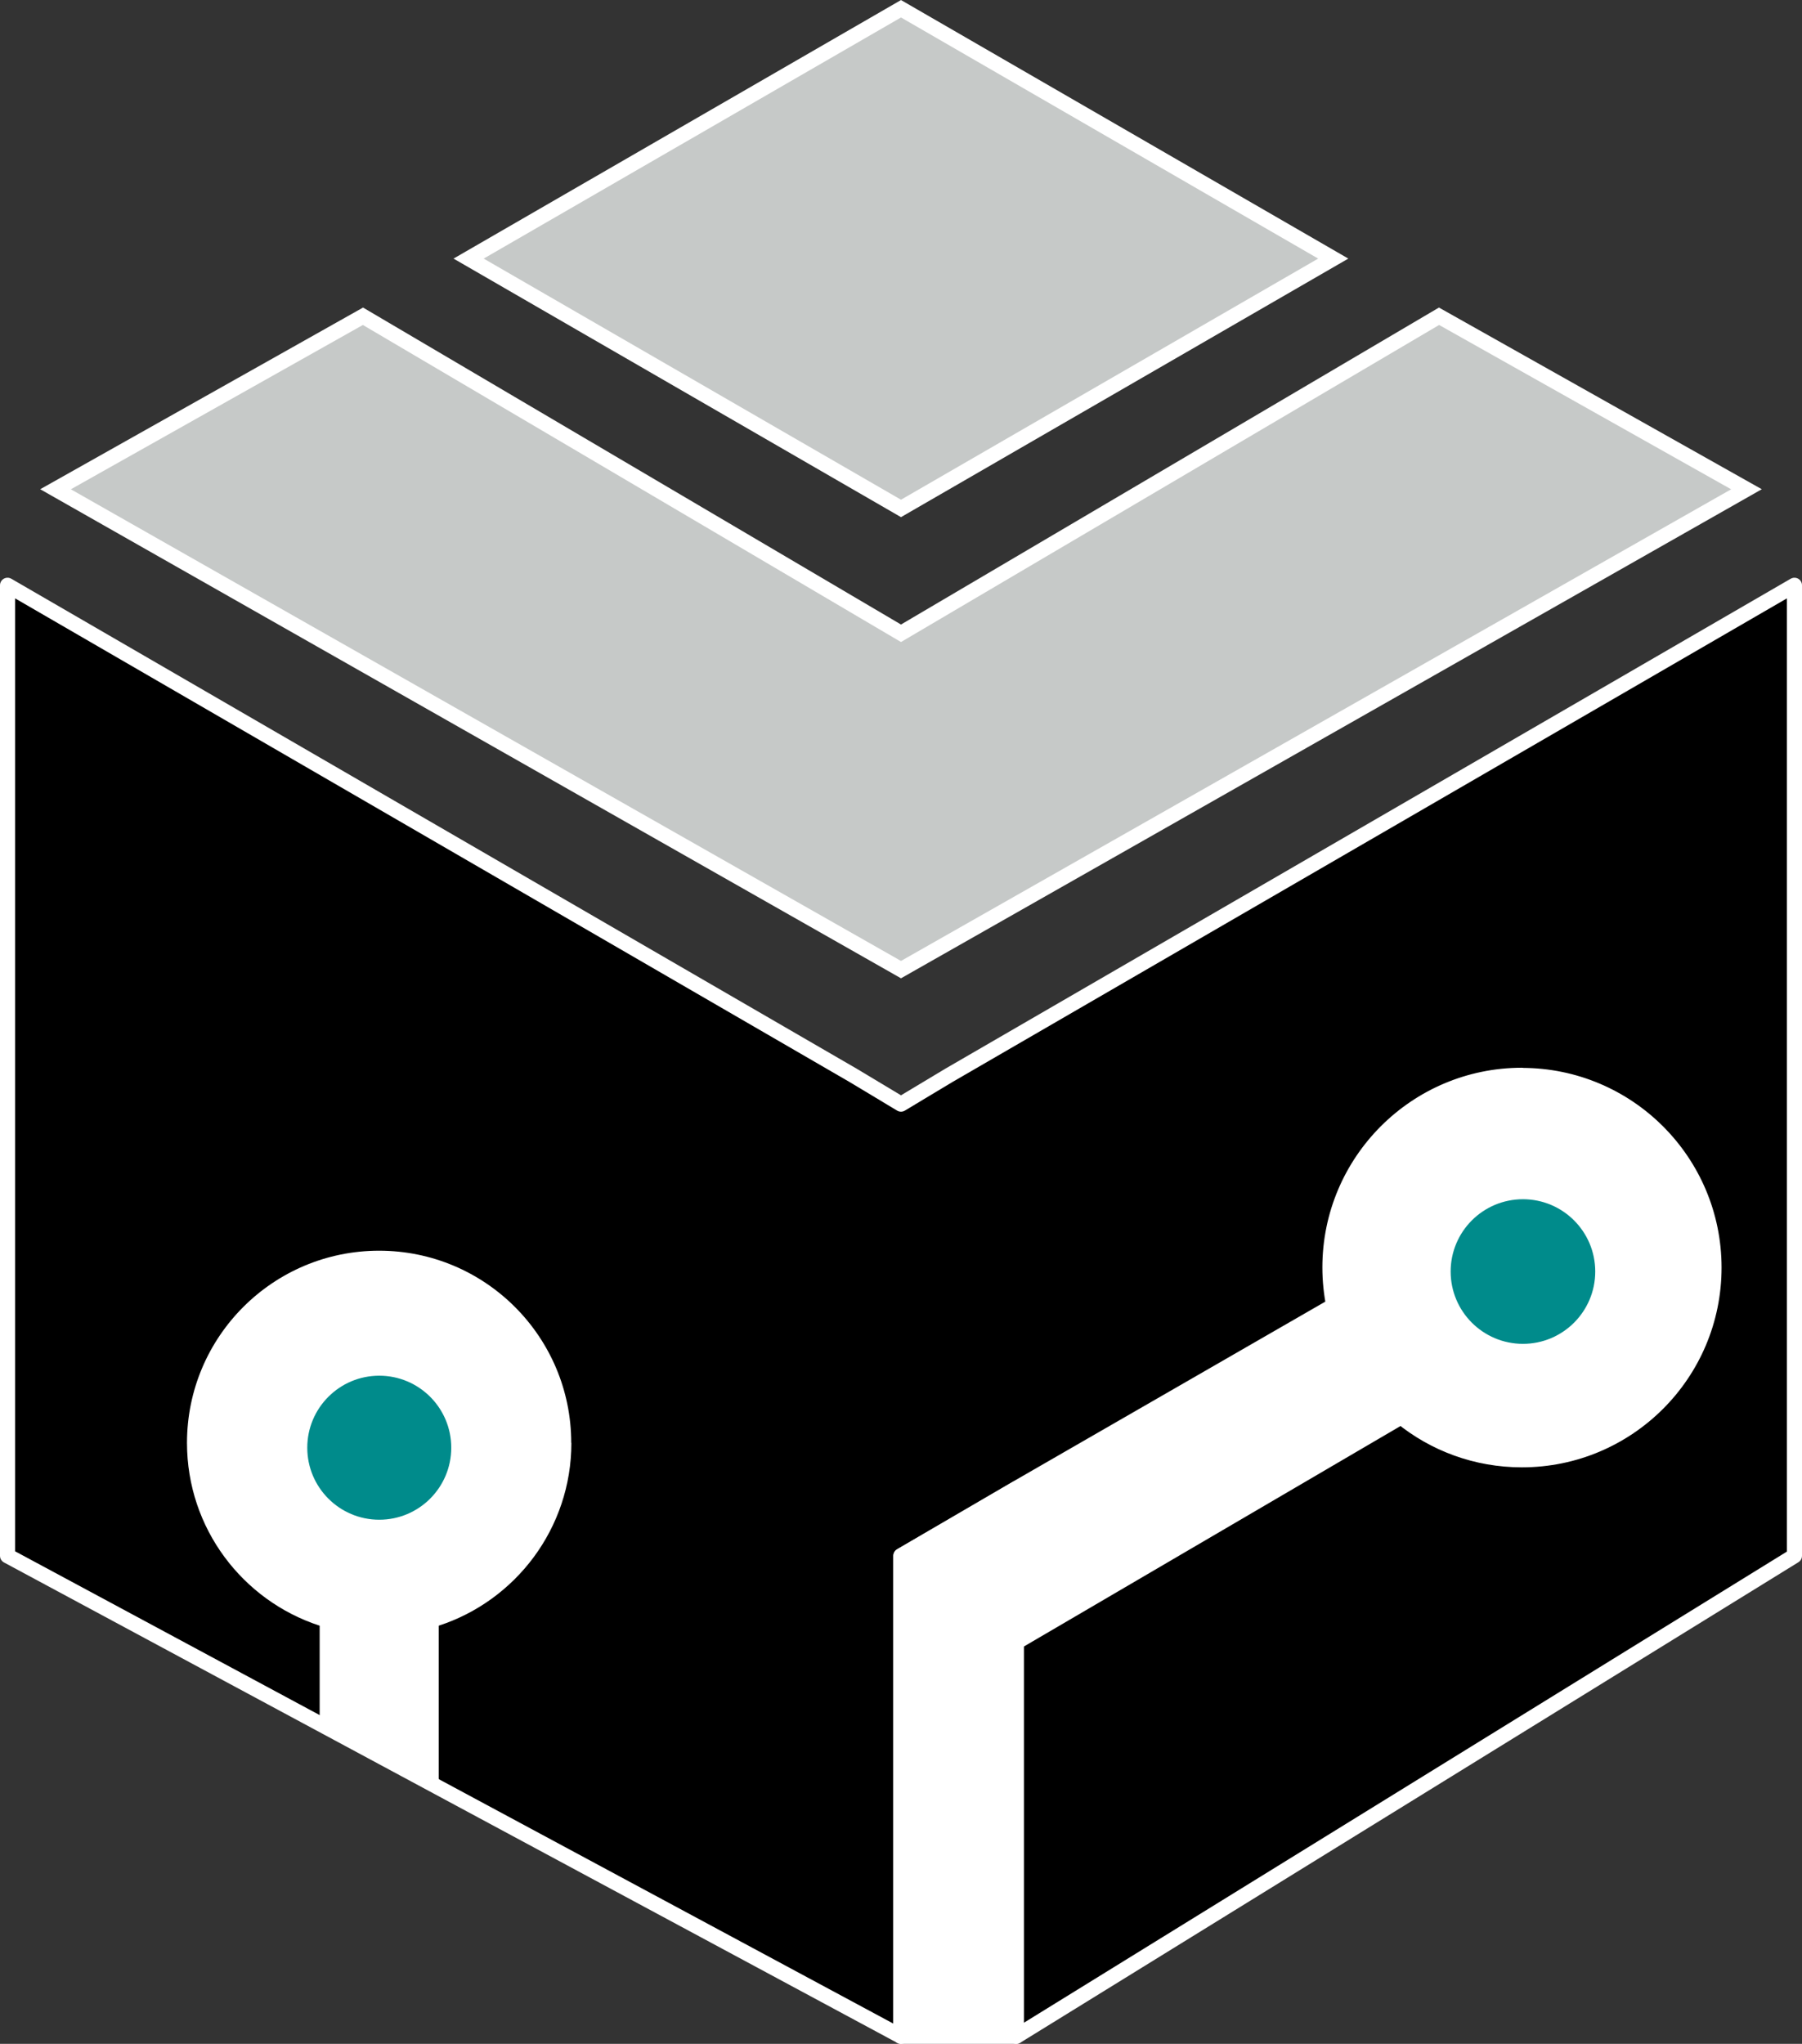 <?xml version="1.0" encoding="UTF-8"?>
<svg id="Camada_2" data-name="Camada 2" xmlns="http://www.w3.org/2000/svg" viewBox="0 0 119.4 135.39">
  <rect x="0" y="0" width="119.4" height="135.39" fill="#333333" stroke="none"/>
  <defs>
    <style>
      .cls-1 {
        fill: #008b8b;
      }

      .cls-1, .cls-2 {
        stroke-width: 0px;
      }

      .cls-3, .cls-4 {
        stroke-linecap: round;
        stroke-linejoin: round;
      }

      .cls-3, .cls-4, .cls-5 {
        stroke: #fff;
      }

      .cls-3, .cls-2 {
        fill: #fff;
      }

      .cls-5 {
        fill: #c6c9c8;
        stroke-miterlimit: 10;
      }
    </style>
  </defs>
  <g id="Camada_1-2" data-name="Camada 1">
    <g>
      <polygon class="cls-4" points="118.9 38.77 118.9 103.06 67.34 134.89 67.34 98.61 59.7 103.06 59.7 134.89 .5 103.06 .5 38.77 56.52 71.23 59.7 73.14 62.88 71.23 118.9 38.77"/>
      <polygon class="cls-5" points="59.7 33.68 31.05 17.13 59.7 .58 88.34 17.13 59.7 33.68"/>
      <polygon class="cls-5" points="115.72 32.41 59.7 64.23 3.68 32.41 24.05 20.95 59.7 41.95 95.35 20.95 115.72 32.41"/>
      <path class="cls-3" d="m100.85,71.23c-7.03,0-12.73,5.7-12.73,12.73,0,.87.09,1.71.25,2.52l-21.04,12.12-7.64,4.46v31.83h7.64v-26.1l25.51-14.93c2.18,1.78,4.97,2.84,8,2.84,7.03,0,12.73-5.7,12.73-12.73s-5.7-12.73-12.73-12.73Zm0,17.82c-2.64,0-4.77-2.14-4.77-4.77s2.14-4.77,4.77-4.77,4.77,2.14,4.77,4.77-2.14,4.77-4.77,4.77Z"/>
      <path class="cls-2" d="m37.86,95.58c0,5.65-3.69,10.45-8.79,12.11v10.74l-7.89-4.19v-6.55c-5.1-1.66-8.79-6.45-8.79-12.11,0-7.03,5.7-12.73,12.73-12.73s12.73,5.7,12.73,12.73Z"/>
      <circle class="cls-1" cx="25.13" cy="95.9" r="4.77"/>
      <circle class="cls-1" cx="100.91" cy="84.23" r="4.79"/>
    </g>
  </g>
</svg>